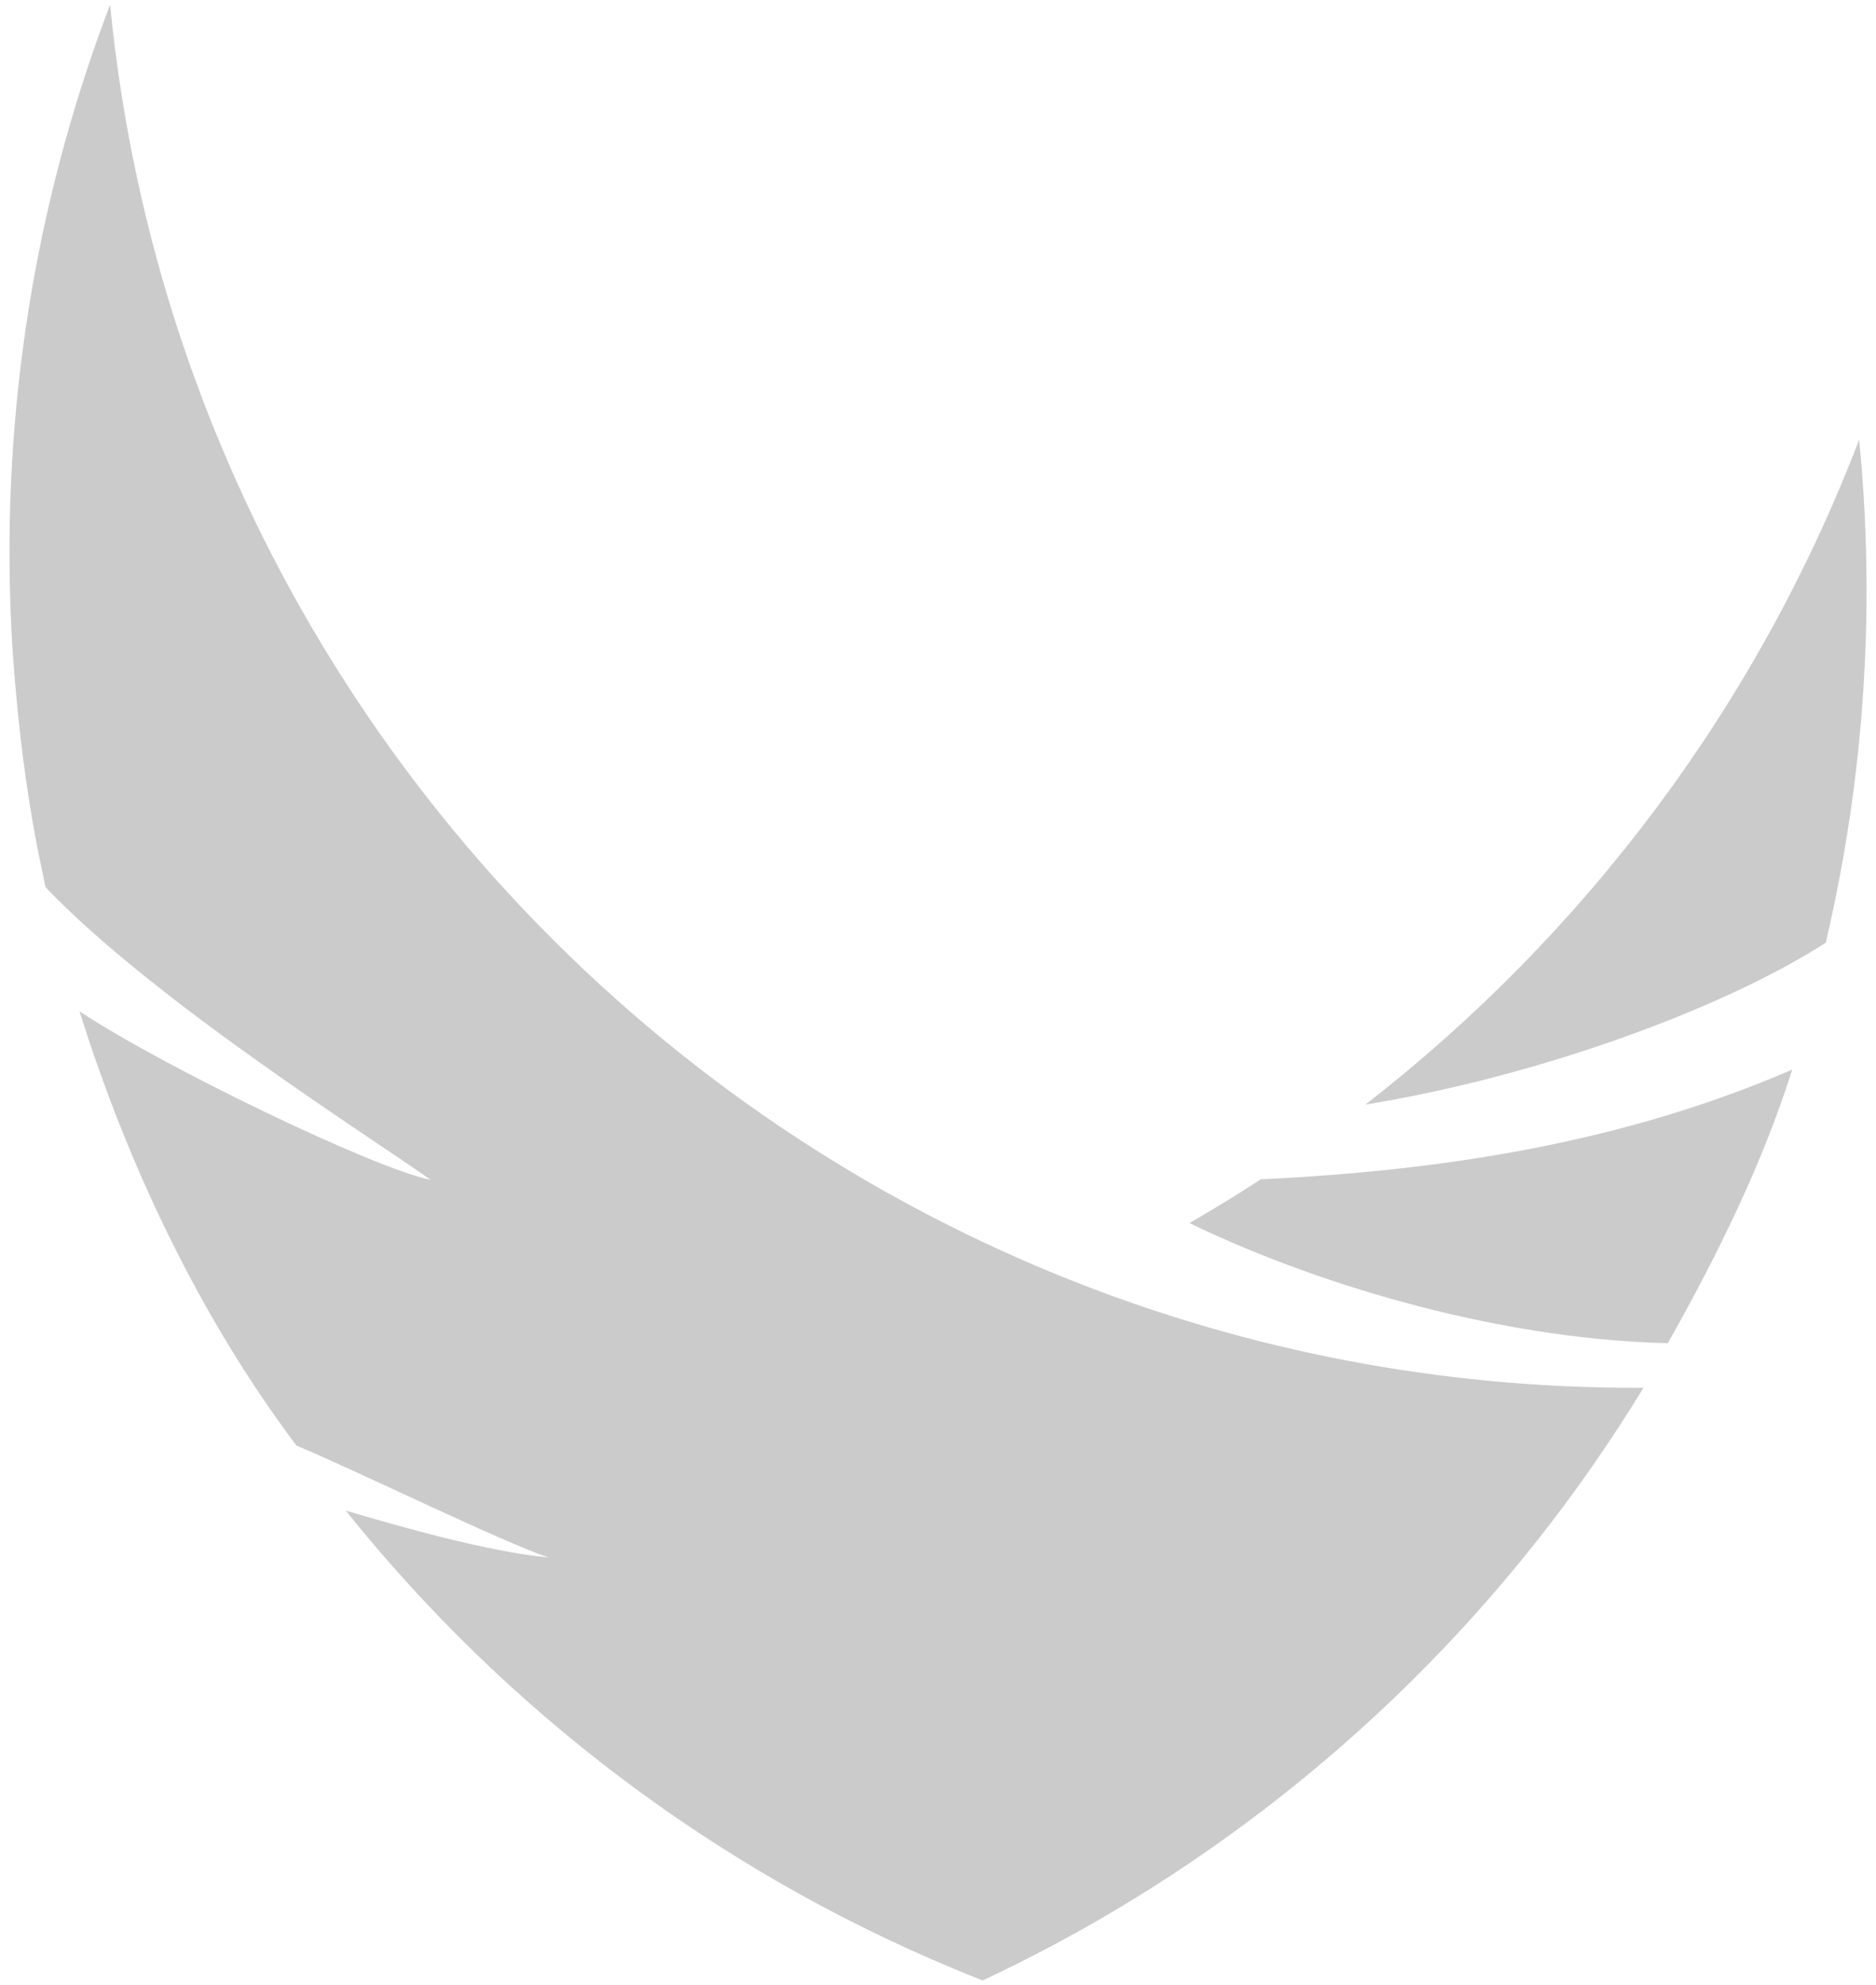<?xml version="1.0" encoding="utf-8"?>
<!-- Generator: Adobe Illustrator 16.0.2, SVG Export Plug-In . SVG Version: 6.00 Build 0)  -->
<!DOCTYPE svg PUBLIC "-//W3C//DTD SVG 1.1//EN" "http://www.w3.org/Graphics/SVG/1.1/DTD/svg11.dtd">
<svg version="1.1" id="Layer_1" xmlns="http://www.w3.org/2000/svg" xmlns:xlink="http://www.w3.org/1999/xlink" x="0px" y="0px"
	 width="52px" height="55px" viewBox="0 0 52 55" enable-background="new 0 0 52 55" xml:space="preserve">
<g>
	<g>
		<path fill="#CBCBCB" d="M33.146,33.782c-0.068,0.039-0.126,0.073-0.176,0.103c3.201,1.559,8.311,3.211,13.26,3.329
			c1.355-2.407,2.599-4.907,3.449-7.581c-4.572,1.977-9.493,2.792-14.729,3.04C34.358,33.058,33.757,33.427,33.146,33.782z"/>
		<path fill="#CBCBCB" d="M37.849,30.602c4.668-0.753,9.847-2.614,12.758-4.483c0.736-3.134,1.131-6.399,1.131-9.758
			c0-1.411-0.07-2.806-0.205-4.182C48.729,19.514,43.95,25.866,37.849,30.602z"/>
		<path fill="#CBCBCB" d="M45.348,38.45c-5.48,0-10.719-1.038-15.529-2.928c-2.884-1.132-5.612-2.57-8.149-4.275
			c-0.021-0.015-0.044-0.028-0.065-0.043C11.376,24.302,4.314,13.066,3.052,0.131c-1.8,4.71-2.789,9.821-2.789,15.165
			c0,0.745,0.02,1.486,0.057,2.222c0.027,0.521,0.066,1.037,0.112,1.554c0.147,1.675,0.374,3.368,0.729,5.023
			c0.105,0.488,0.055,0.303,0.105,0.488c2.988,3.141,9.128,7.002,10.672,8.105c-1.575-0.314-7.415-3.135-9.733-4.668
			c1.332,4.25,3.327,8.459,6.011,12.029c1.926,0.816,5.661,2.653,6.985,3.102c-1.703-0.165-4.077-0.846-5.617-1.299
			c4.439,5.539,10.235,9.943,16.885,12.706c0.255,0.105,0.51,0.211,0.767,0.312c1.246-0.584,2.459-1.226,3.636-1.923
			c6.002-3.557,11.055-8.546,14.684-14.5C45.485,38.447,45.417,38.45,45.348,38.45z"/>
	</g>
</g>
</svg>